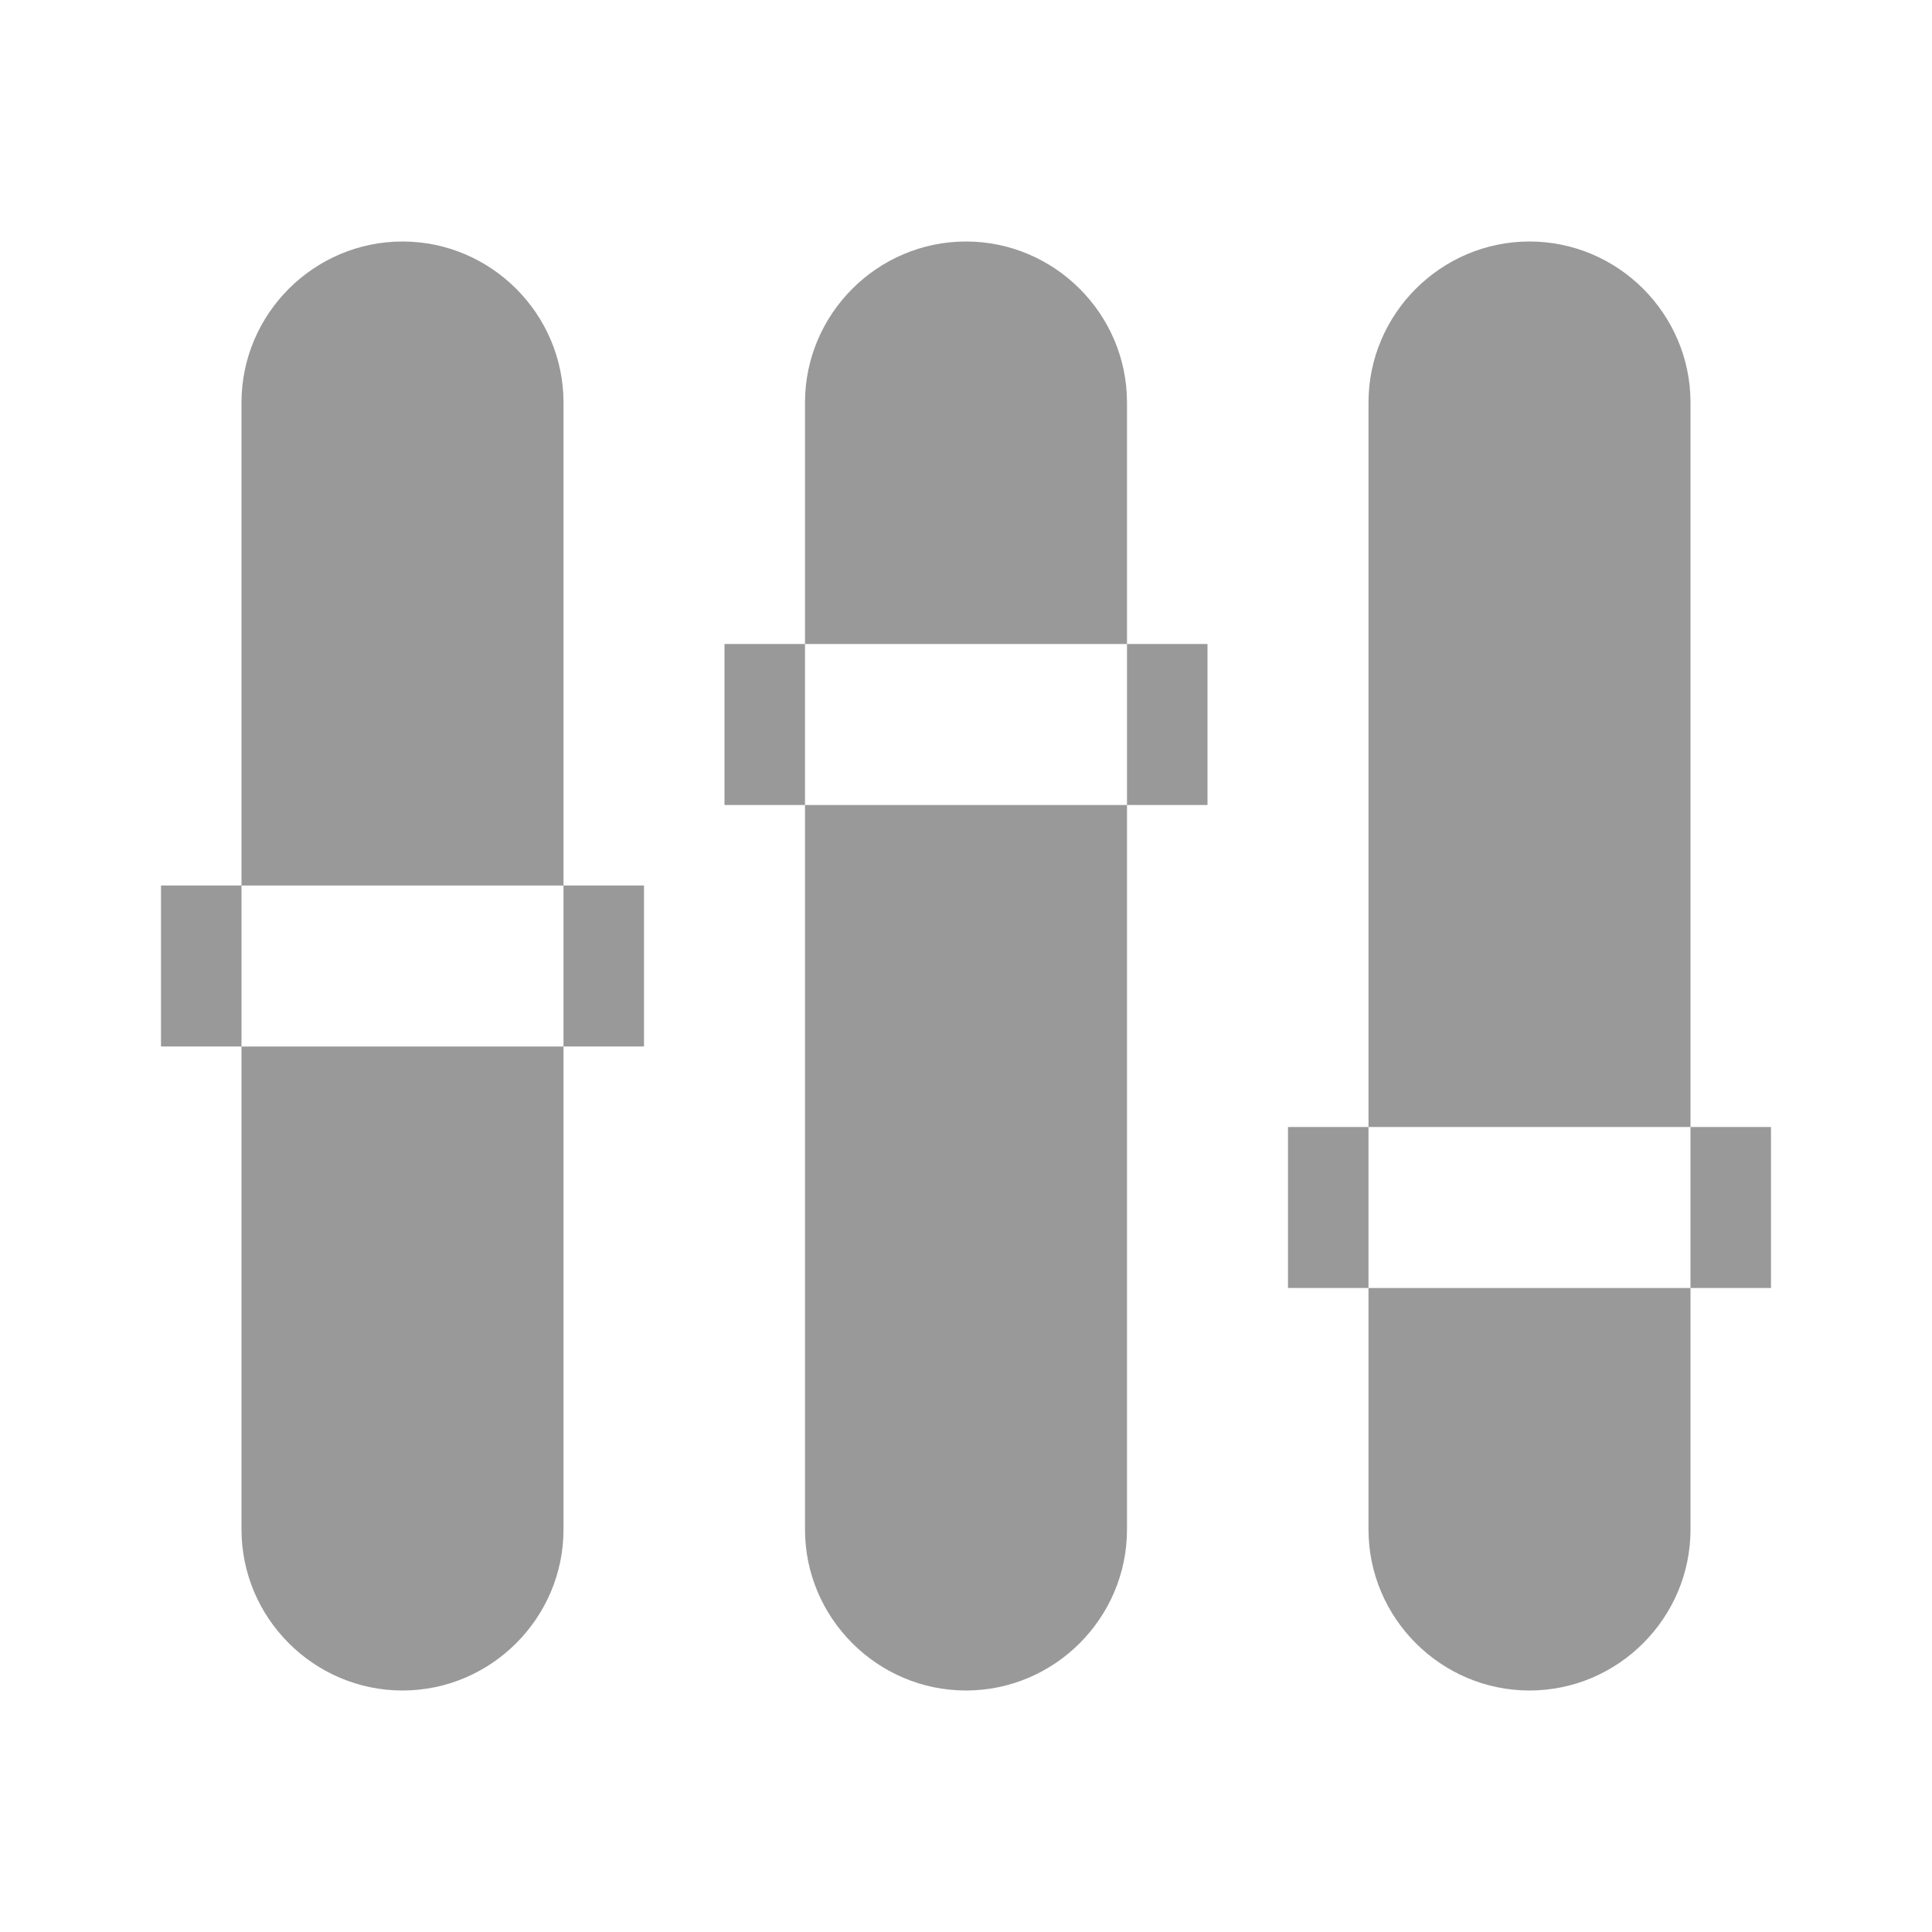 <svg xmlns="http://www.w3.org/2000/svg" viewBox="0 0 24 24"><g fill='#999'><path d="M3 13h4v6c0 1.1-.9 2-2 2s-2-.9-2-2v-6zm4-8c0-1.1-.9-2-2-2s-2 .9-2 2v6h4V5zm7 0c0-1.1-.9-2-2-2s-2 .9-2 2v3h4V5zm-4 14c0 1.1.9 2 2 2s2-.9 2-2v-9h-4v9zM21 5c0-1.1-.9-2-2-2s-2 .9-2 2v9h4V5zm-4 14c0 1.1.9 2 2 2s2-.9 2-2v-3h-4v3zM2 11v2h1v-2H2zm5 2h1v-2H7v2zm2-5v2h1V8H9zm5 2h1V8h-1v2zm2 4v2h1v-2h-1zm5 0v2h1v-2h-1z"></path></g></svg>
